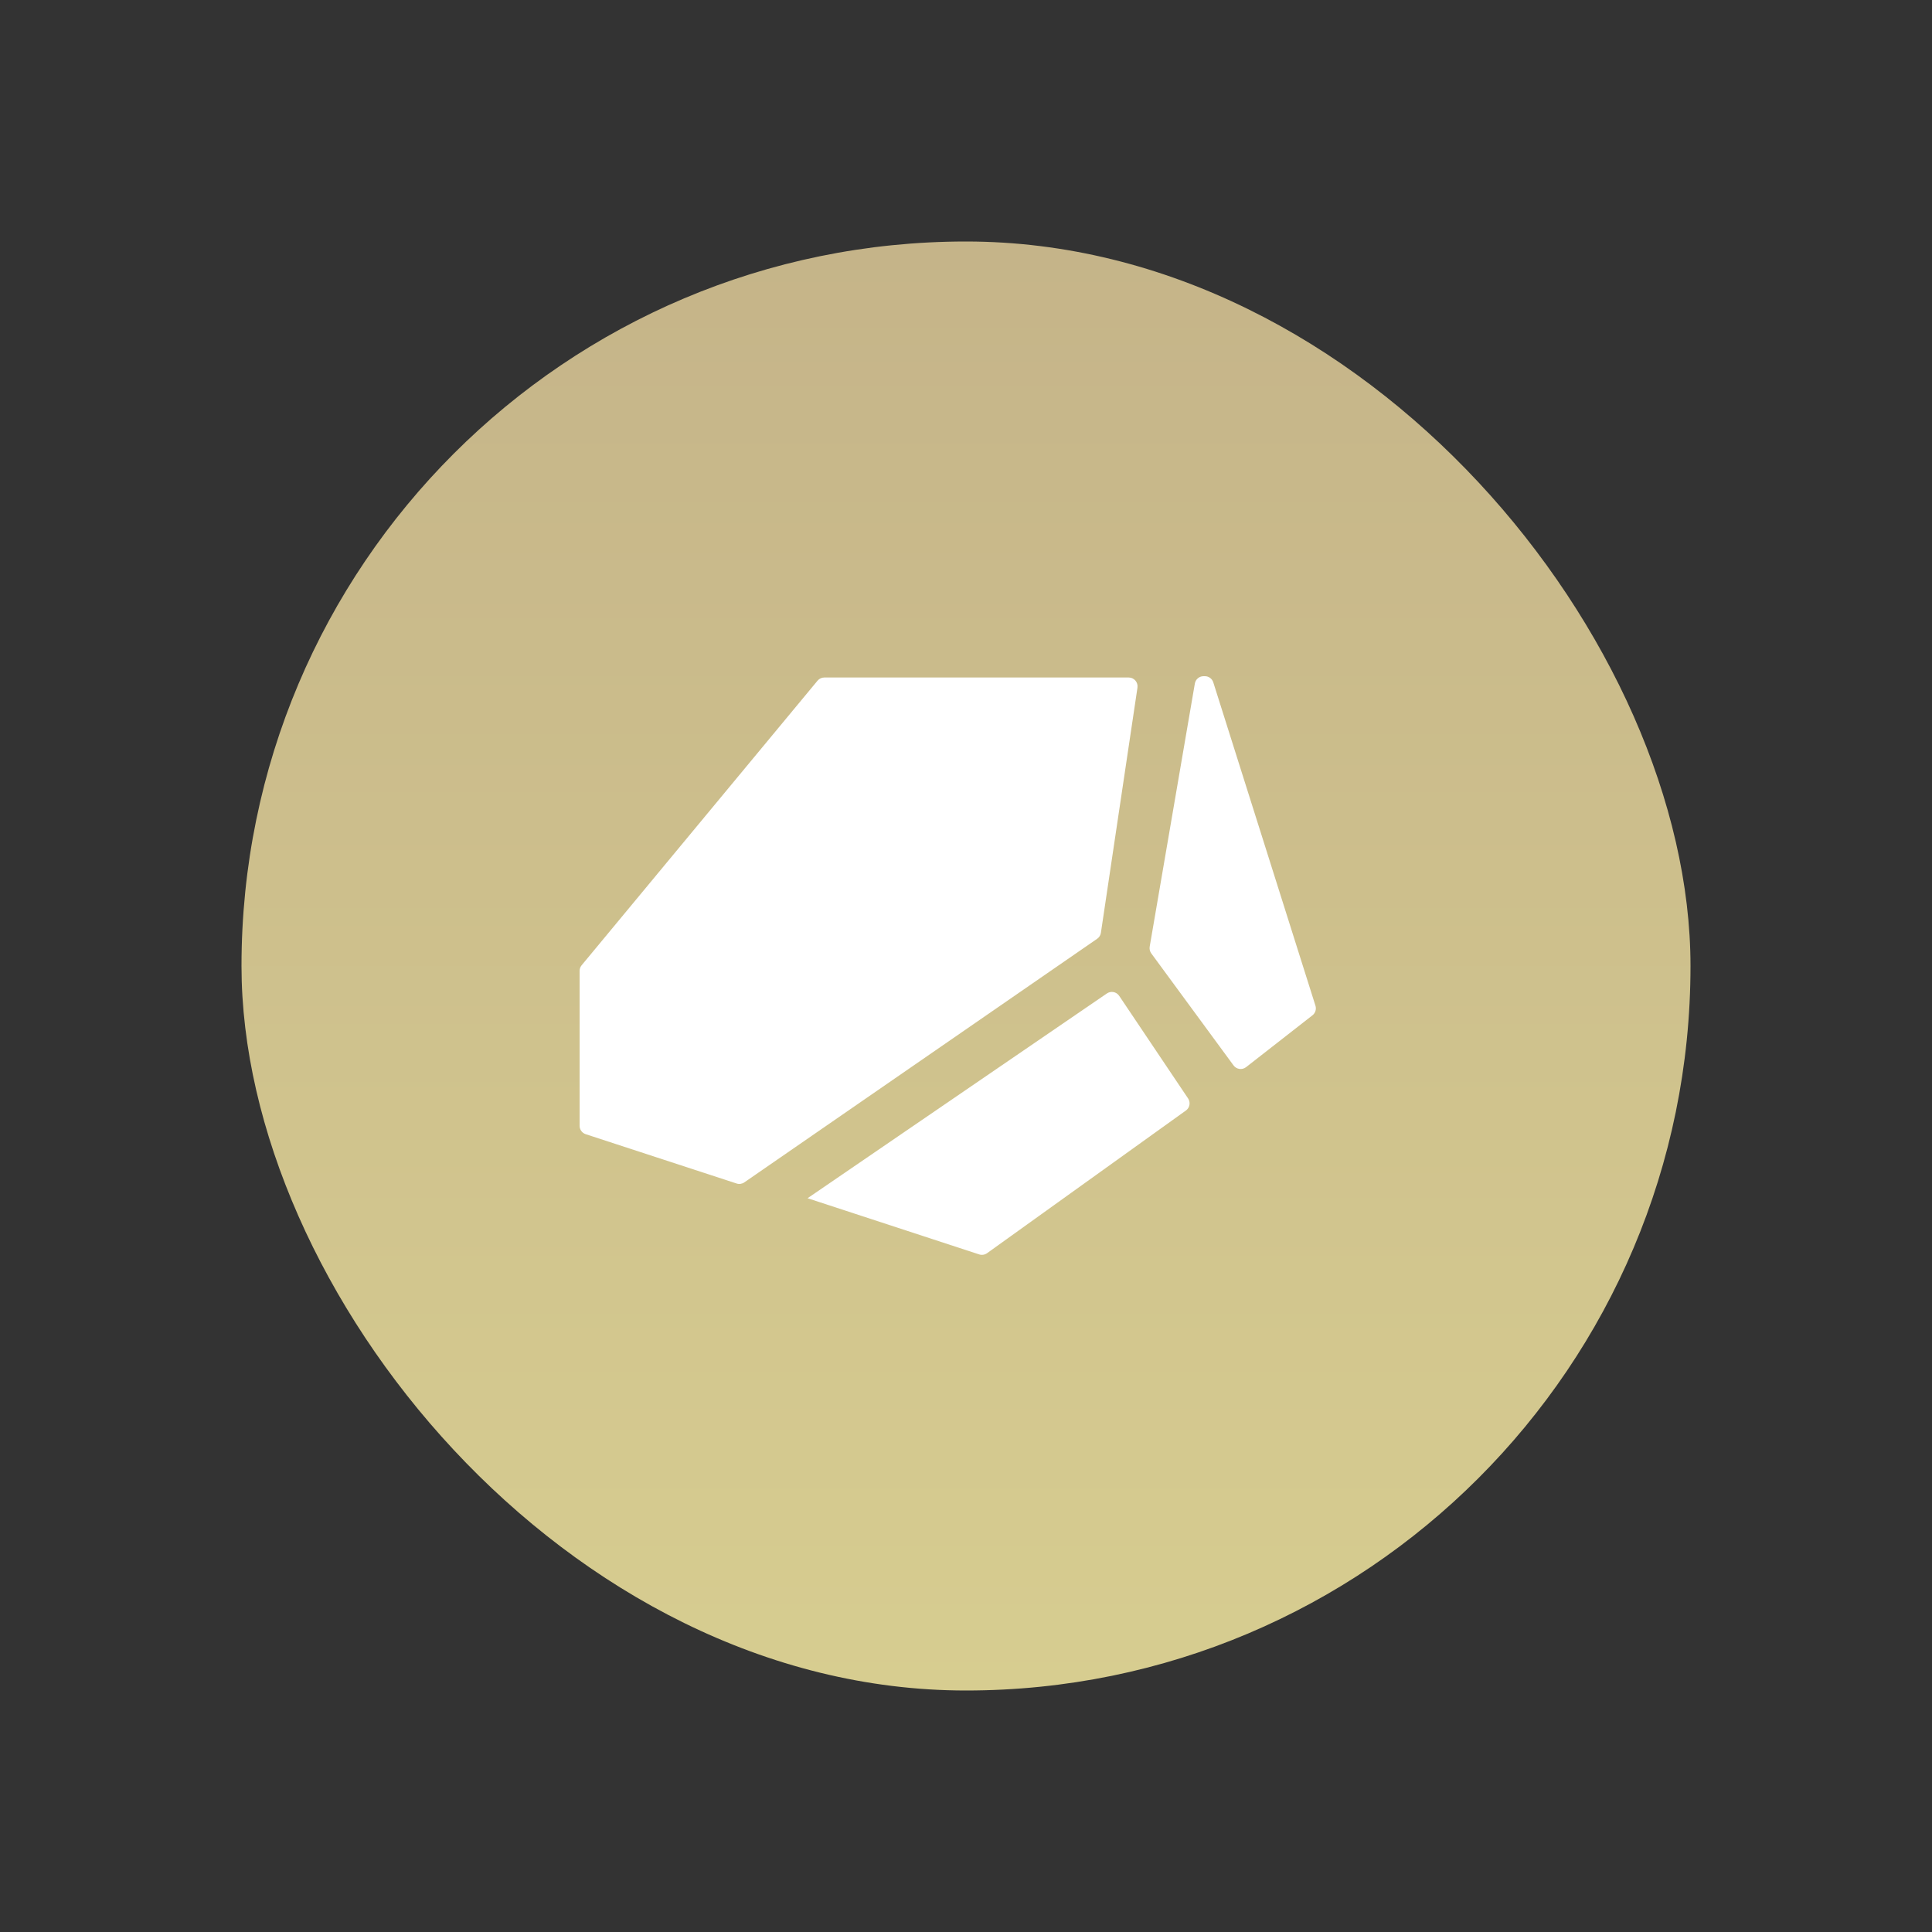 <svg width="40" height="40" viewBox="0 0 40 40" fill="none" xmlns="http://www.w3.org/2000/svg">
<rect x="0" y="0" width="40" height="40" fill="#333333" stroke="none"/>
<rect x="5" y="5" width="30" height="30" rx="15" fill="url(#paint0_linear_0_14)"/>
<path fill-rule="evenodd" clip-rule="evenodd" d="M23.836 19.739C23.807 19.699 23.795 19.649 23.803 19.6L24.738 14.152C24.753 14.064 24.829 14 24.918 14H24.946C25.026 14 25.096 14.052 25.12 14.128L27.235 20.822C27.258 20.895 27.233 20.974 27.173 21.021L25.799 22.094C25.717 22.157 25.6 22.141 25.539 22.058L23.836 19.739ZM12 23.308C12 23.387 12.051 23.457 12.126 23.482L15.25 24.503C15.304 24.521 15.363 24.512 15.41 24.48L22.716 19.436C22.758 19.407 22.786 19.362 22.793 19.312L23.55 14.237C23.566 14.127 23.481 14.027 23.369 14.027H17.066C17.012 14.027 16.96 14.052 16.926 14.093L12.042 19.985C12.015 20.018 12 20.059 12 20.101V23.308ZM16.72 24.808L20.272 25.971C20.328 25.989 20.388 25.98 20.436 25.946L24.553 22.992C24.633 22.935 24.653 22.824 24.598 22.742L23.171 20.617C23.114 20.533 23 20.511 22.916 20.569L16.72 24.808Z" fill="white"/>
<defs>
<linearGradient id="paint0_linear_0_14" x1="5" y1="5" x2="5" y2="35" gradientUnits="userSpaceOnUse">
<stop stop-color="#C5B489"/>
<stop offset="1" stop-color="#D7CD90"/>
</linearGradient>
</defs>
</svg>
